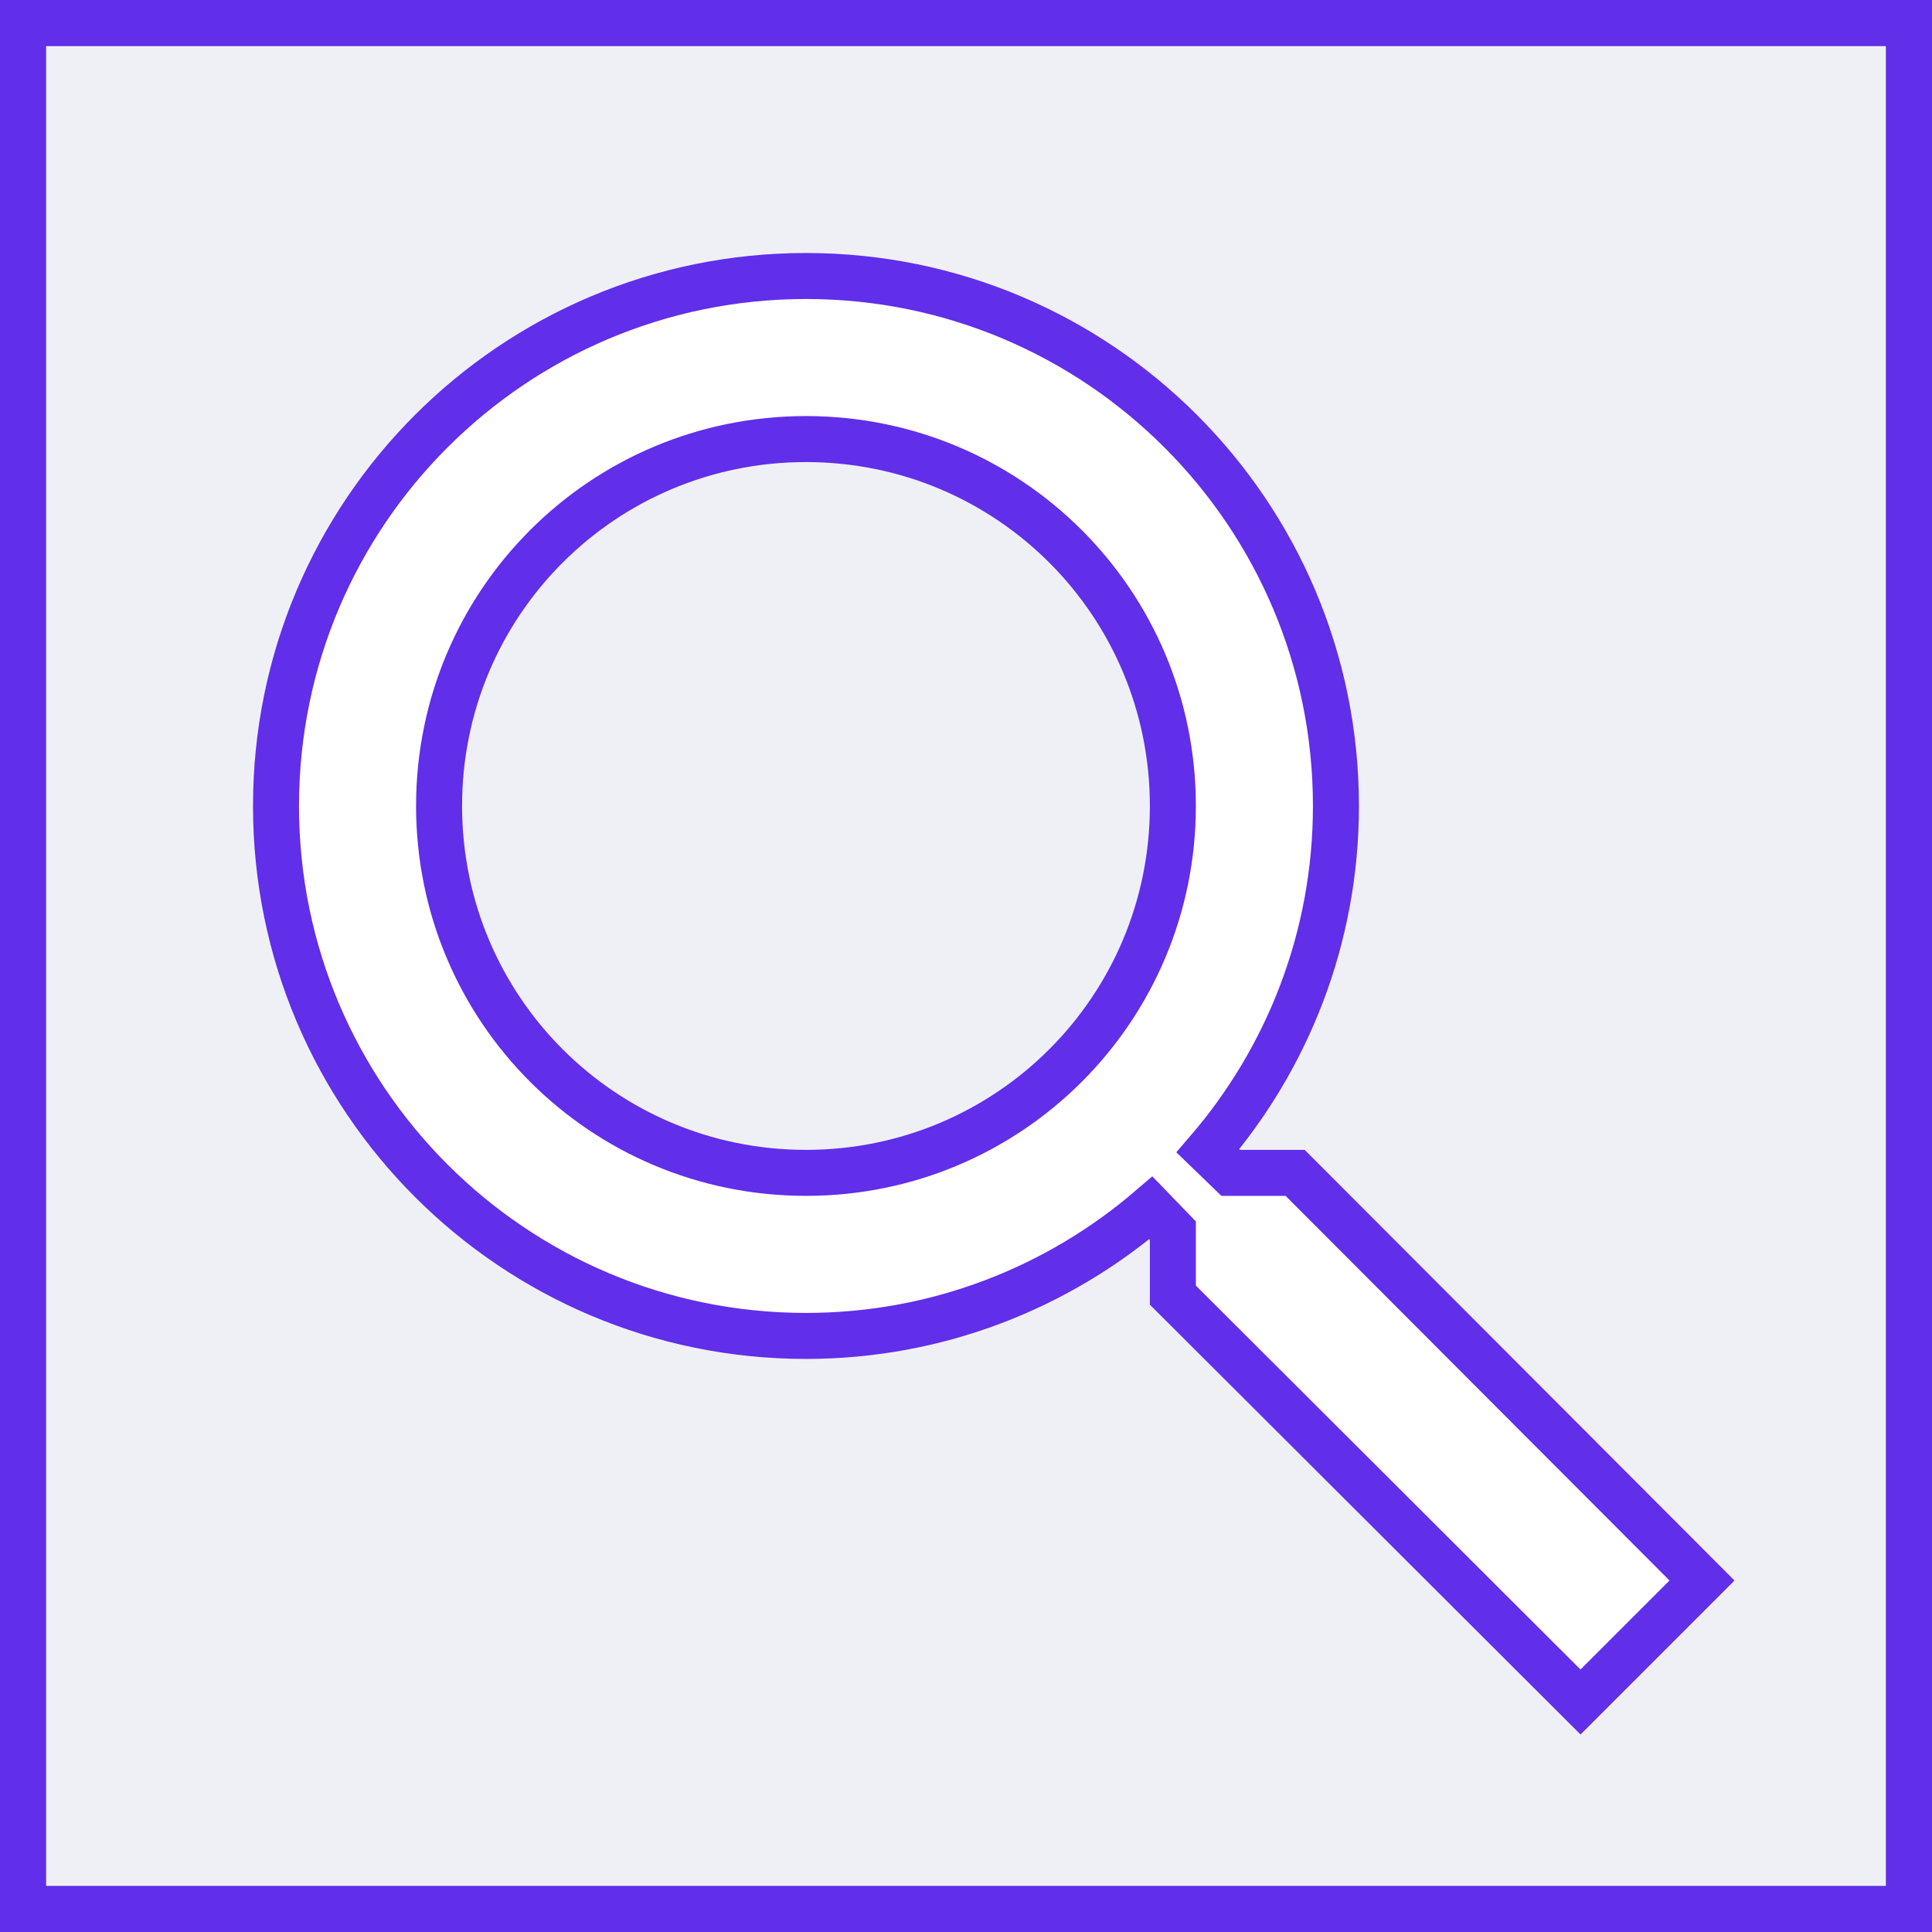 <svg width="42" height="42" viewBox="0 0 42 42" fill="none" xmlns="http://www.w3.org/2000/svg">
<rect x="0" y="0" width="42" height="42" fill="#333333" stroke="none"/>
<g clip-path="url(#clip0_436_2178)">
<rect x="1" y="1" width="40" height="40" fill="#EFF0F6"/>
<path d="M41 1H1V41H41V1Z" fill="#EFF0F6"/>
<path d="M28.155 25.497H26.755L26.259 25.018C27.996 22.998 29.042 20.375 29.042 17.521C29.042 11.158 23.884 6 17.521 6C11.158 6 6 11.158 6 17.521C6 23.884 11.158 29.042 17.521 29.042C20.375 29.042 22.998 27.996 25.018 26.259L25.497 26.755V28.155L34.359 37L37 34.359L28.155 25.497ZM17.521 25.497C13.107 25.497 9.545 21.934 9.545 17.521C9.545 13.107 13.107 9.545 17.521 9.545C21.934 9.545 25.497 13.107 25.497 17.521C25.497 21.934 21.934 25.497 17.521 25.497Z" fill="white" stroke="#612EEA"/>
</g>
<rect x="0.5" y="0.5" width="41" height="41" stroke="#612EEA"/>
<defs>
<clipPath id="clip0_436_2178">
<rect x="1" y="1" width="40" height="40" fill="white"/>
</clipPath>
</defs>
</svg>
